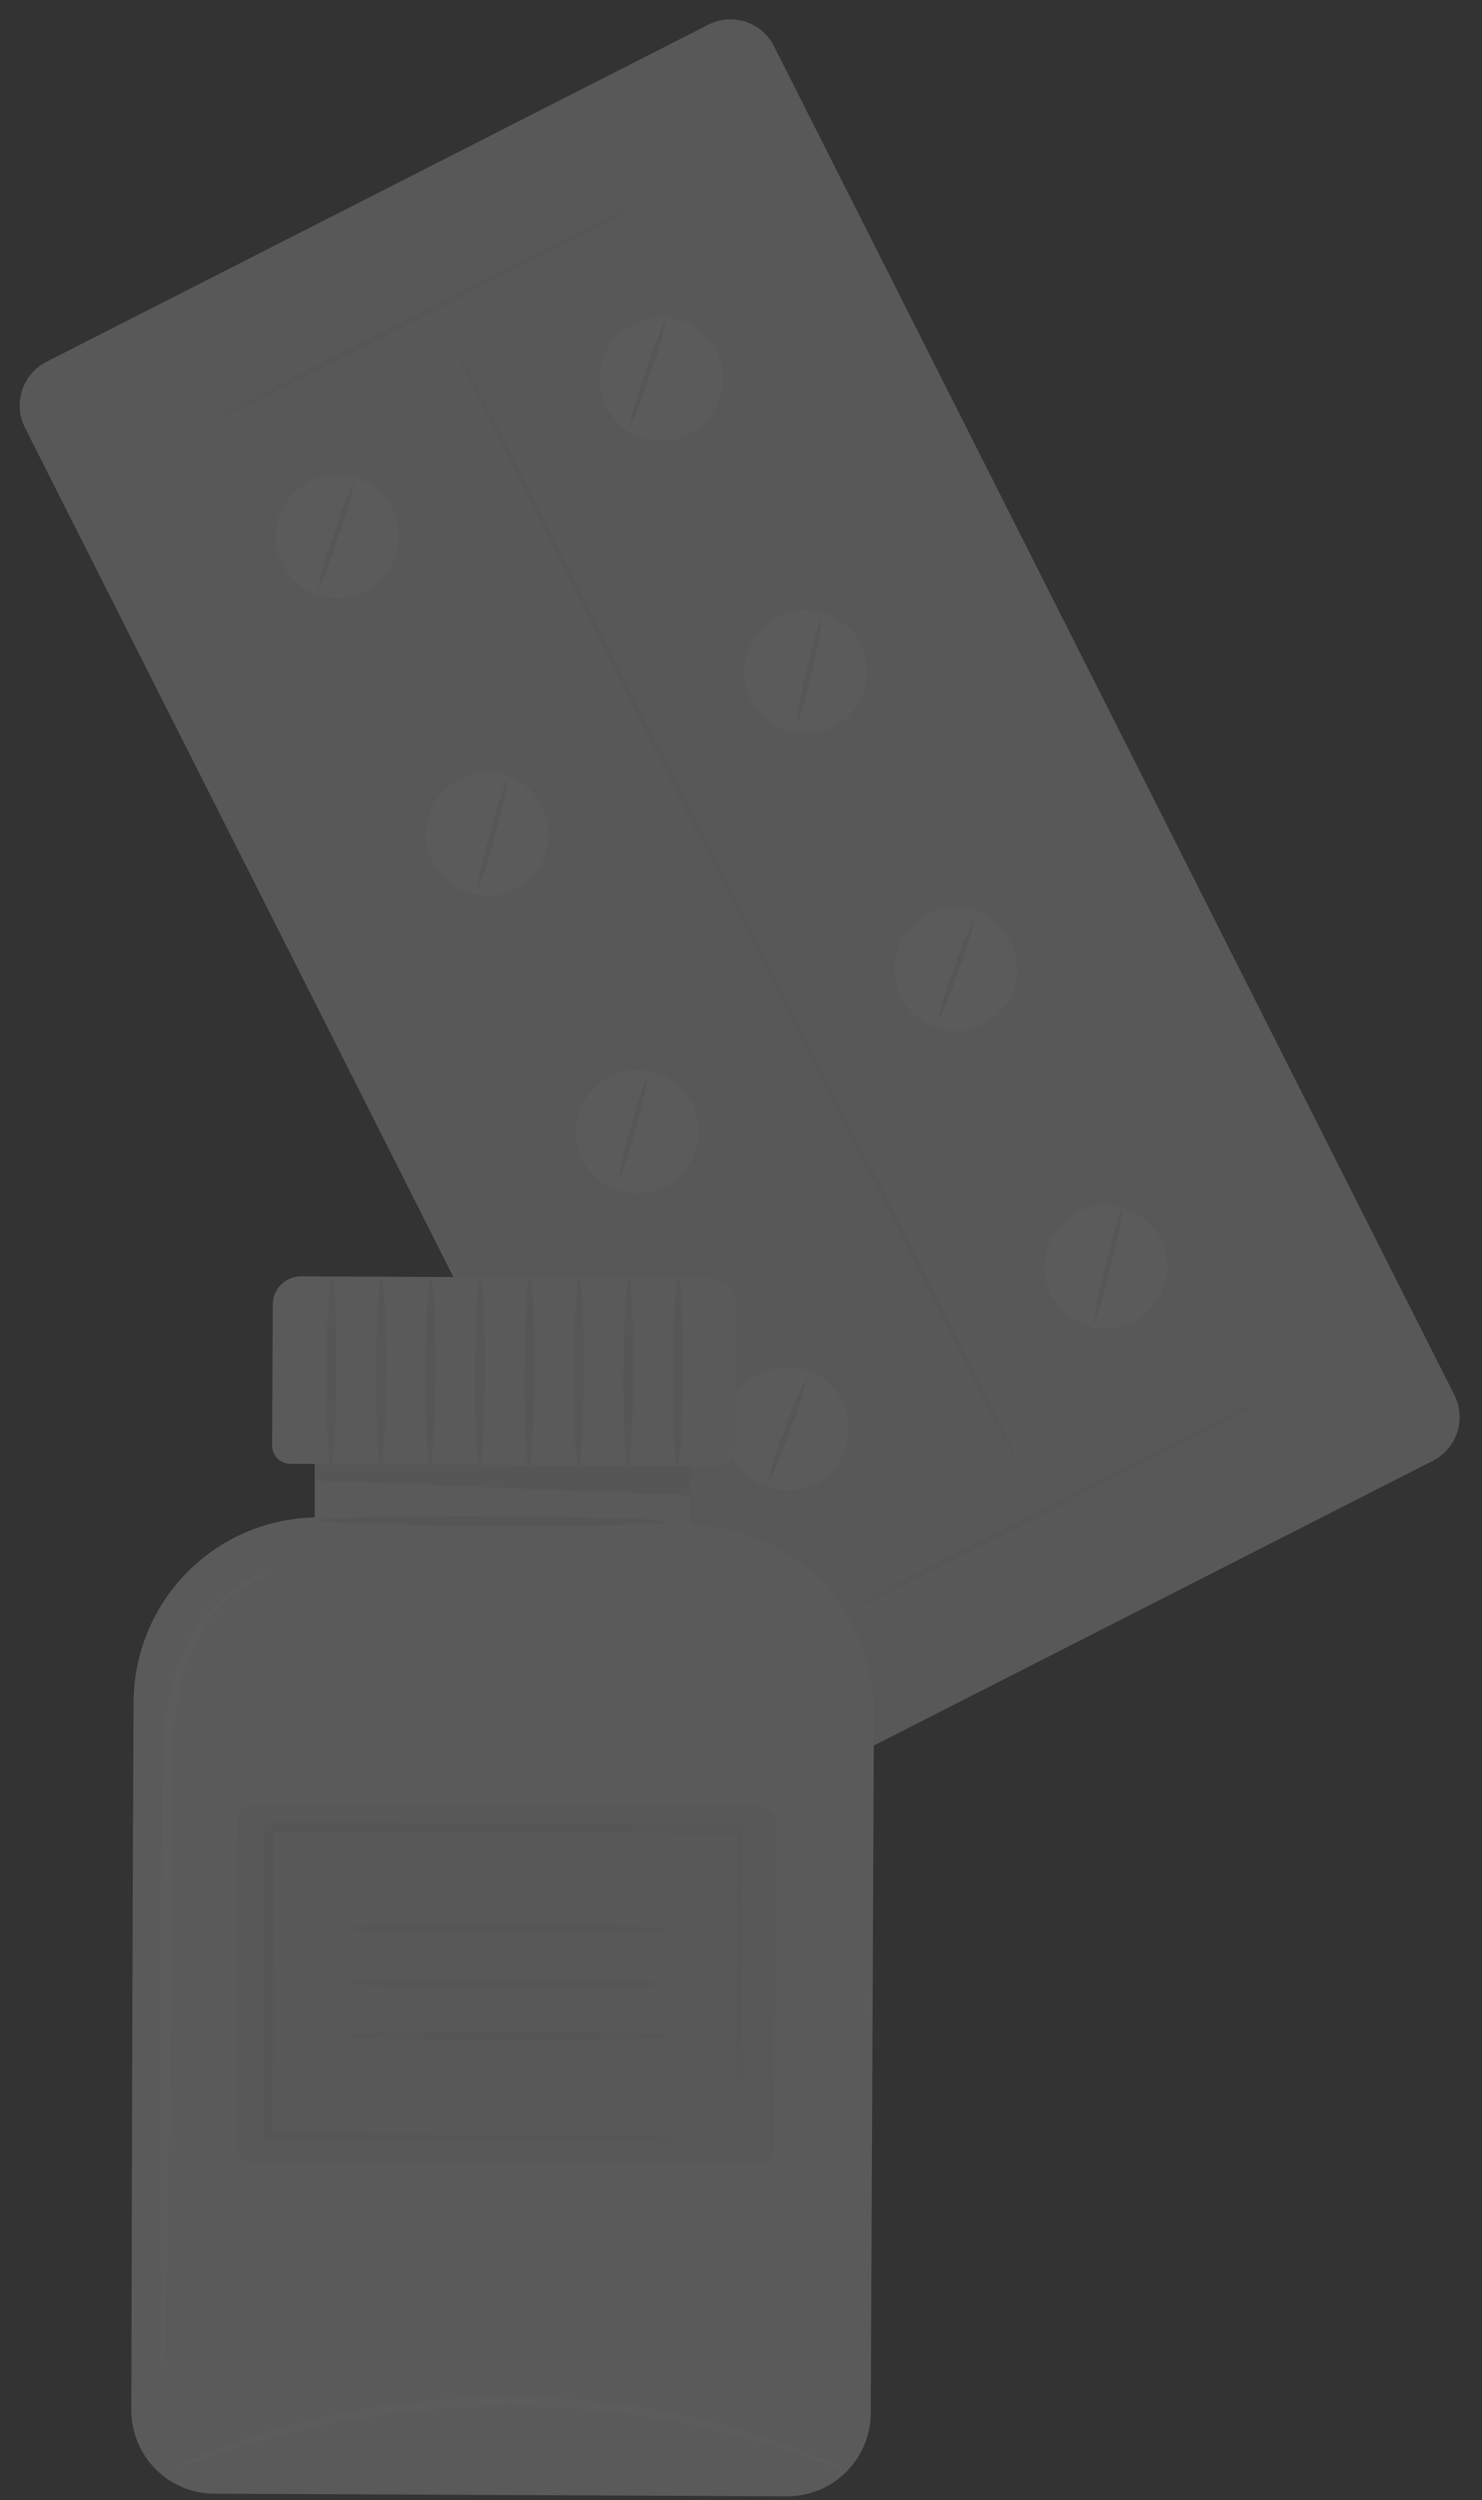 <svg width="99" height="167" viewBox="0 0 99 167" fill="none" xmlns="http://www.w3.org/2000/svg">
<rect x="0" y="0" width="99" height="167" fill="#333333" stroke="none"/>
<g opacity="0.2">
<path d="M47.324 1.645L3.102 24.168C1.497 24.986 0.855 26.956 1.669 28.569L47.116 118.66C47.93 120.273 49.891 120.918 51.497 120.1L95.719 97.577C97.324 96.759 97.966 94.789 97.152 93.176L51.704 3.085C50.89 1.472 48.929 0.827 47.324 1.645Z" fill="#EBEBEB"/>
<path d="M24.806 39.246C26.684 37.977 27.183 35.419 25.92 33.532C24.657 31.646 22.111 31.145 20.234 32.414C18.356 33.682 17.857 36.24 19.12 38.127C20.383 40.014 22.929 40.515 24.806 39.246Z" fill="#FAFAFA"/>
<path d="M45.62 29.193C47.747 28.398 48.829 26.02 48.037 23.883C47.245 21.745 44.879 20.658 42.752 21.454C40.625 22.249 39.542 24.627 40.334 26.764C41.126 28.902 43.493 29.989 45.62 29.193Z" fill="#FAFAFA"/>
<path d="M36.207 53.842C36.573 54.569 36.716 55.388 36.619 56.196C36.522 57.004 36.189 57.765 35.662 58.383C35.134 59.001 34.436 59.448 33.656 59.667C32.876 59.886 32.049 59.869 31.279 59.616C30.509 59.363 29.831 58.886 29.33 58.246C28.829 57.606 28.529 56.831 28.467 56.02C28.404 55.208 28.583 54.396 28.98 53.686C29.376 52.977 29.974 52.401 30.696 52.032C31.666 51.539 32.791 51.453 33.824 51.792C34.857 52.131 35.714 52.869 36.207 53.842Z" fill="#FAFAFA"/>
<path d="M57.917 45.006C57.994 42.734 56.223 40.829 53.961 40.752C51.7 40.675 49.804 42.455 49.728 44.727C49.651 47 51.422 48.904 53.684 48.981C55.945 49.058 57.841 47.278 57.917 45.006Z" fill="#FAFAFA"/>
<path d="M46.228 73.715C46.598 74.44 46.746 75.258 46.653 76.068C46.56 76.877 46.231 77.64 45.706 78.261C45.181 78.881 44.485 79.332 43.705 79.555C42.926 79.778 42.098 79.763 41.326 79.514C40.555 79.264 39.874 78.79 39.371 78.151C38.868 77.512 38.565 76.738 38.499 75.926C38.434 75.115 38.61 74.302 39.005 73.59C39.4 72.879 39.996 72.301 40.717 71.93C41.684 71.433 42.807 71.342 43.84 71.677C44.873 72.012 45.732 72.745 46.228 73.715Z" fill="#FAFAFA"/>
<path d="M67.502 62.879C67.869 63.605 68.013 64.425 67.916 65.233C67.82 66.042 67.486 66.803 66.959 67.421C66.431 68.04 65.733 68.487 64.953 68.706C64.172 68.926 63.344 68.908 62.574 68.654C61.804 68.401 61.126 67.924 60.625 67.283C60.125 66.643 59.825 65.867 59.763 65.055C59.701 64.243 59.881 63.431 60.279 62.721C60.676 62.012 61.275 61.437 61.998 61.069C62.967 60.576 64.091 60.49 65.123 60.829C66.155 61.169 67.011 61.906 67.502 62.879Z" fill="#FAFAFA"/>
<path d="M56.255 93.59C56.62 94.316 56.763 95.135 56.665 95.943C56.567 96.751 56.232 97.512 55.704 98.129C55.176 98.746 54.478 99.192 53.698 99.411C52.917 99.629 52.09 99.61 51.321 99.357C50.551 99.103 49.873 98.626 49.374 97.985C48.874 97.345 48.574 96.57 48.512 95.758C48.451 94.947 48.63 94.135 49.027 93.426C49.424 92.716 50.022 92.141 50.744 91.773C51.225 91.528 51.749 91.381 52.286 91.34C52.823 91.299 53.363 91.365 53.875 91.533C54.387 91.702 54.86 91.97 55.269 92.323C55.677 92.676 56.013 93.107 56.255 93.59Z" fill="#FAFAFA"/>
<path d="M77.529 82.754C77.895 83.481 78.039 84.3 77.942 85.108C77.845 85.916 77.511 86.677 76.984 87.295C76.457 87.913 75.759 88.36 74.978 88.579C74.198 88.799 73.371 88.781 72.601 88.528C71.831 88.275 71.153 87.798 70.652 87.158C70.152 86.518 69.851 85.743 69.789 84.932C69.727 84.12 69.905 83.308 70.302 82.598C70.699 81.889 71.296 81.313 72.018 80.944C72.988 80.451 74.113 80.365 75.146 80.704C76.18 81.043 77.036 81.781 77.529 82.754Z" fill="#FAFAFA"/>
<path d="M23.697 32.088C23.433 33.356 23.067 34.6 22.602 35.809C22.236 37.05 21.769 38.258 21.207 39.423C21.464 38.154 21.828 36.909 22.296 35.702C22.659 34.459 23.128 33.25 23.697 32.088Z" fill="#E0E0E0"/>
<path d="M44.502 21.297C44.246 22.566 43.882 23.811 43.413 25.018C43.049 26.262 42.58 27.473 42.012 28.638C42.271 27.369 42.638 26.124 43.107 24.917C43.474 23.675 43.94 22.464 44.502 21.297Z" fill="#E0E0E0"/>
<path d="M33.924 51.932C33.738 53.245 33.443 54.54 33.042 55.803C32.747 57.092 32.346 58.353 31.841 59.574C32.036 58.265 32.34 56.974 32.748 55.715C33.038 54.424 33.431 53.159 33.924 51.932Z" fill="#E0E0E0"/>
<path d="M54.923 41.09C54.797 42.365 54.561 43.627 54.216 44.861C53.983 46.112 53.641 47.34 53.197 48.532C53.322 47.257 53.556 45.995 53.897 44.76C54.137 43.51 54.48 42.282 54.923 41.09Z" fill="#E0E0E0"/>
<path d="M43.269 71.811C43.107 73.014 42.837 74.201 42.462 75.355C42.19 76.541 41.813 77.7 41.336 78.819C41.499 77.614 41.771 76.428 42.15 75.274C42.419 74.088 42.793 72.929 43.269 71.811Z" fill="#E0E0E0"/>
<path d="M65.137 61.244C64.882 62.45 64.517 63.63 64.049 64.77C63.682 65.948 63.215 67.092 62.654 68.189C62.91 66.983 63.274 65.803 63.742 64.663C64.111 63.486 64.578 62.343 65.137 61.244Z" fill="#E0E0E0"/>
<path d="M53.946 91.893C53.653 93.147 53.257 94.374 52.764 95.563C52.363 96.787 51.861 97.975 51.263 99.114C51.556 97.861 51.955 96.635 52.458 95.45C52.849 94.223 53.348 93.032 53.946 91.893Z" fill="#E0E0E0"/>
<path d="M75.071 80.397C74.892 81.787 74.603 83.162 74.207 84.507C73.921 85.879 73.528 87.226 73.031 88.536C73.214 87.145 73.502 85.771 73.895 84.425C74.181 83.054 74.575 81.707 75.071 80.397Z" fill="#E0E0E0"/>
<path d="M85.18 93.074C85.217 93.156 78.712 96.549 70.649 100.654C62.586 104.758 56.012 108.026 55.968 107.951C55.924 107.876 62.436 104.475 70.499 100.365C78.562 96.254 85.136 92.992 85.18 93.074Z" fill="#E0E0E0"/>
<path d="M42.963 13.477C43.001 13.559 36.495 16.953 28.432 21.064C20.369 25.174 13.795 28.436 13.751 28.355C13.708 28.273 20.238 24.848 28.282 20.737C36.326 16.626 42.919 13.364 42.963 13.477Z" fill="#E0E0E0"/>
<path d="M29.384 25.012C29.346 25.02 29.308 25.02 29.271 25.012C29.271 25.012 29.233 25.012 29.221 25.012L29.509 24.861C29.509 24.912 29.509 24.987 29.409 25.031C29.308 25.075 29.246 25.062 29.221 25.031L29.509 24.88C29.511 24.895 29.511 24.91 29.509 24.924C29.478 24.966 29.434 24.997 29.384 25.012Z" fill="#E0E0E0"/>
<path d="M69.554 100.841C69.472 100.885 60.34 82.935 49.156 60.767C37.971 38.599 28.97 20.579 29.051 20.541C29.133 20.503 38.259 38.429 49.45 60.616C60.64 82.803 69.654 100.797 69.554 100.841Z" fill="#E0E0E0"/>
<path d="M8.922 113.72C8.847 127.799 8.797 150.532 8.771 160.979C8.768 162.458 9.349 163.878 10.387 164.927C11.425 165.975 12.835 166.567 14.307 166.572L52.583 166.748C54.057 166.753 55.473 166.171 56.52 165.128C57.568 164.085 58.16 162.667 58.169 161.186L58.381 114.342C58.395 111.052 57.108 107.891 54.803 105.554C52.498 103.217 49.364 101.895 46.09 101.878V94.965L21.025 94.852V101.363H20.932C17.724 101.45 14.676 102.788 12.434 105.095C10.192 107.402 8.932 110.495 8.922 113.72Z" fill="#F5F5F5"/>
<path d="M21.058 95.752L21.039 98.888L46.097 99.894L46.122 95.865L21.058 95.752Z" fill="#E0E0E0"/>
<path d="M20.1 85.257L47.279 85.38C47.776 85.383 48.253 85.584 48.603 85.939C48.953 86.294 49.149 86.775 49.147 87.275L49.104 96.702C49.103 97.024 48.974 97.332 48.747 97.558C48.519 97.785 48.212 97.911 47.892 97.91L19.381 97.78C19.061 97.778 18.754 97.649 18.529 97.421C18.303 97.192 18.177 96.883 18.179 96.561L18.221 87.134C18.224 86.633 18.424 86.155 18.777 85.803C19.131 85.451 19.609 85.254 20.107 85.257L20.1 85.257Z" fill="#F5F5F5"/>
<path d="M22.114 97.82C21.933 97.82 21.795 95.029 21.814 91.597C21.832 88.166 21.989 85.375 22.171 85.375C22.352 85.375 22.49 88.159 22.471 91.597C22.452 95.035 22.308 97.82 22.114 97.82Z" fill="#E0E0E0"/>
<path d="M25.43 97.832C25.249 97.832 25.111 95.047 25.13 91.609C25.148 88.171 25.305 85.387 25.486 85.387C25.668 85.387 25.806 88.177 25.787 91.615C25.768 95.053 25.612 97.832 25.43 97.832Z" fill="#E0E0E0"/>
<path d="M28.732 97.851C28.551 97.851 28.413 95.06 28.432 91.629C28.451 88.197 28.607 85.406 28.789 85.406C28.97 85.406 29.108 88.191 29.089 91.629C29.07 95.067 28.914 97.851 28.732 97.851Z" fill="#E0E0E0"/>
<path d="M32.035 97.863C31.853 97.863 31.715 95.078 31.734 91.64C31.753 88.202 31.909 85.418 32.091 85.418C32.273 85.418 32.41 88.209 32.391 91.64C32.373 95.072 32.216 97.863 32.035 97.863Z" fill="#E0E0E0"/>
<path d="M35.338 97.882C35.157 97.882 35.019 95.092 35.038 91.654C35.057 88.216 35.213 85.431 35.395 85.438C35.576 85.444 35.714 88.222 35.695 91.66C35.676 95.098 35.52 97.882 35.338 97.882Z" fill="#E0E0E0"/>
<path d="M38.641 97.896C38.459 97.896 38.321 95.105 38.34 91.674C38.359 88.242 38.515 85.451 38.697 85.451C38.879 85.451 39.016 88.236 38.997 91.674C38.979 95.112 38.822 97.896 38.641 97.896Z" fill="#E0E0E0"/>
<path d="M41.944 97.908C41.763 97.908 41.625 95.123 41.644 91.685C41.662 88.247 41.819 85.463 42 85.463C42.182 85.463 42.32 88.254 42.301 91.692C42.282 95.13 42.132 97.914 41.944 97.908Z" fill="#E0E0E0"/>
<path d="M45.258 97.925C45.077 97.925 44.939 95.135 44.958 91.703C44.977 88.271 45.133 85.481 45.315 85.481C45.496 85.481 45.634 88.265 45.615 91.703C45.597 95.141 45.428 97.925 45.258 97.925Z" fill="#E0E0E0"/>
<path d="M50.885 120.689L16.826 120.534C16.315 120.531 15.898 120.946 15.896 121.46L15.797 143.464C15.794 143.978 16.207 144.396 16.718 144.398L50.777 144.554C51.289 144.556 51.705 144.141 51.707 143.628L51.807 121.623C51.809 121.11 51.396 120.691 50.885 120.689Z" fill="#EBEBEB"/>
<path d="M49.3 142.916C49.287 142.784 49.287 142.651 49.3 142.52C49.3 142.224 49.3 141.853 49.3 141.407C49.3 140.383 49.3 138.981 49.256 137.221C49.256 133.576 49.212 128.422 49.187 122.2L49.443 122.464L17.974 122.388L18.299 122.061V124.795C18.299 125.707 18.299 126.606 18.299 127.504C18.299 129.296 18.299 131.062 18.267 132.796C18.267 136.26 18.224 139.597 18.205 142.771L17.905 142.463L40.486 142.715L46.998 142.828L48.749 142.872L49.375 142.909C49.188 142.94 49 142.952 48.812 142.947H47.123L40.68 143.004L17.892 143.048H17.592V142.74C17.592 139.597 17.592 136.234 17.592 132.765C17.592 131.03 17.592 129.27 17.592 127.473C17.592 126.58 17.592 125.675 17.592 124.764V122.03C17.298 122.325 17.992 121.628 17.924 121.703L49.4 121.91H49.637V122.212C49.556 128.497 49.481 133.714 49.431 137.397C49.431 139.132 49.368 140.54 49.35 141.527C49.35 141.954 49.35 142.3 49.312 142.589C49.32 142.698 49.315 142.808 49.3 142.916Z" fill="#E0E0E0"/>
<path d="M44.489 128.88C44.489 129.069 39.697 129.195 33.793 129.163C27.888 129.132 23.096 128.968 23.096 128.786C23.096 128.604 27.888 128.478 33.799 128.503C39.71 128.528 44.489 128.698 44.489 128.88Z" fill="#E0E0E0"/>
<path d="M44.471 132.539C44.471 132.721 39.685 132.847 33.774 132.822C27.863 132.797 23.084 132.621 23.084 132.438C23.084 132.256 27.869 132.13 33.78 132.156C39.691 132.181 44.477 132.357 44.471 132.539Z" fill="#E0E0E0"/>
<path d="M44.458 136.04C44.458 136.223 39.667 136.348 33.762 136.323C27.857 136.298 23.066 136.128 23.066 135.946C23.066 135.764 27.857 135.638 33.762 135.663C39.667 135.688 44.458 135.864 44.458 136.04Z" fill="#E0E0E0"/>
<path d="M44.633 101.66C44.633 101.842 39.409 101.961 32.96 101.936C26.511 101.911 21.288 101.735 21.288 101.553C21.288 101.371 26.517 101.245 32.967 101.276C39.416 101.308 44.633 101.471 44.633 101.66Z" fill="#E0E0E0"/>
<path d="M10.855 158.277C10.755 157.542 10.717 156.799 10.742 156.058C10.742 154.518 10.705 152.482 10.68 150.012C10.68 144.908 10.68 137.856 10.736 130.069C10.774 126.178 10.811 122.476 10.843 119.088C10.874 115.7 11.212 112.583 12.331 110.207C13.148 108.307 14.546 106.718 16.322 105.669C16.808 105.399 17.325 105.188 17.861 105.041C18.048 104.987 18.242 104.959 18.436 104.959C17.764 105.213 17.112 105.518 16.485 105.87C14.803 106.959 13.494 108.538 12.732 110.396C11.737 112.696 11.481 115.738 11.481 119.069C11.481 122.401 11.443 126.159 11.424 130.05C11.368 137.837 11.274 144.889 11.18 149.986C11.118 152.457 11.068 154.499 11.03 156.033C11.029 156.784 10.97 157.534 10.855 158.277Z" fill="white"/>
<path d="M56.406 164.953C55.817 164.822 55.242 164.639 54.685 164.406C54.148 164.205 53.484 163.966 52.696 163.733C51.908 163.501 51.032 163.18 50.032 162.935C47.709 162.289 45.351 161.781 42.969 161.414C40.05 160.988 37.106 160.757 34.156 160.723C31.205 160.732 28.259 160.942 25.336 161.351C22.95 161.696 20.585 162.181 18.255 162.803C17.254 163.042 16.379 163.344 15.584 163.576C14.79 163.809 14.133 164.035 13.589 164.236C13.033 164.466 12.457 164.643 11.869 164.764C12.385 164.454 12.929 164.195 13.495 163.991C14.027 163.758 14.684 163.488 15.465 163.231C16.247 162.973 17.123 162.602 18.13 162.351C20.463 161.661 22.839 161.13 25.242 160.76C28.191 160.319 31.168 160.094 34.15 160.088C37.133 160.118 40.11 160.368 43.057 160.836C45.458 161.236 47.829 161.795 50.157 162.508C51.157 162.784 52.033 163.136 52.809 163.407C53.584 163.677 54.248 163.953 54.773 164.192C55.341 164.391 55.888 164.646 56.406 164.953Z" fill="white"/>
</g>
</svg>
